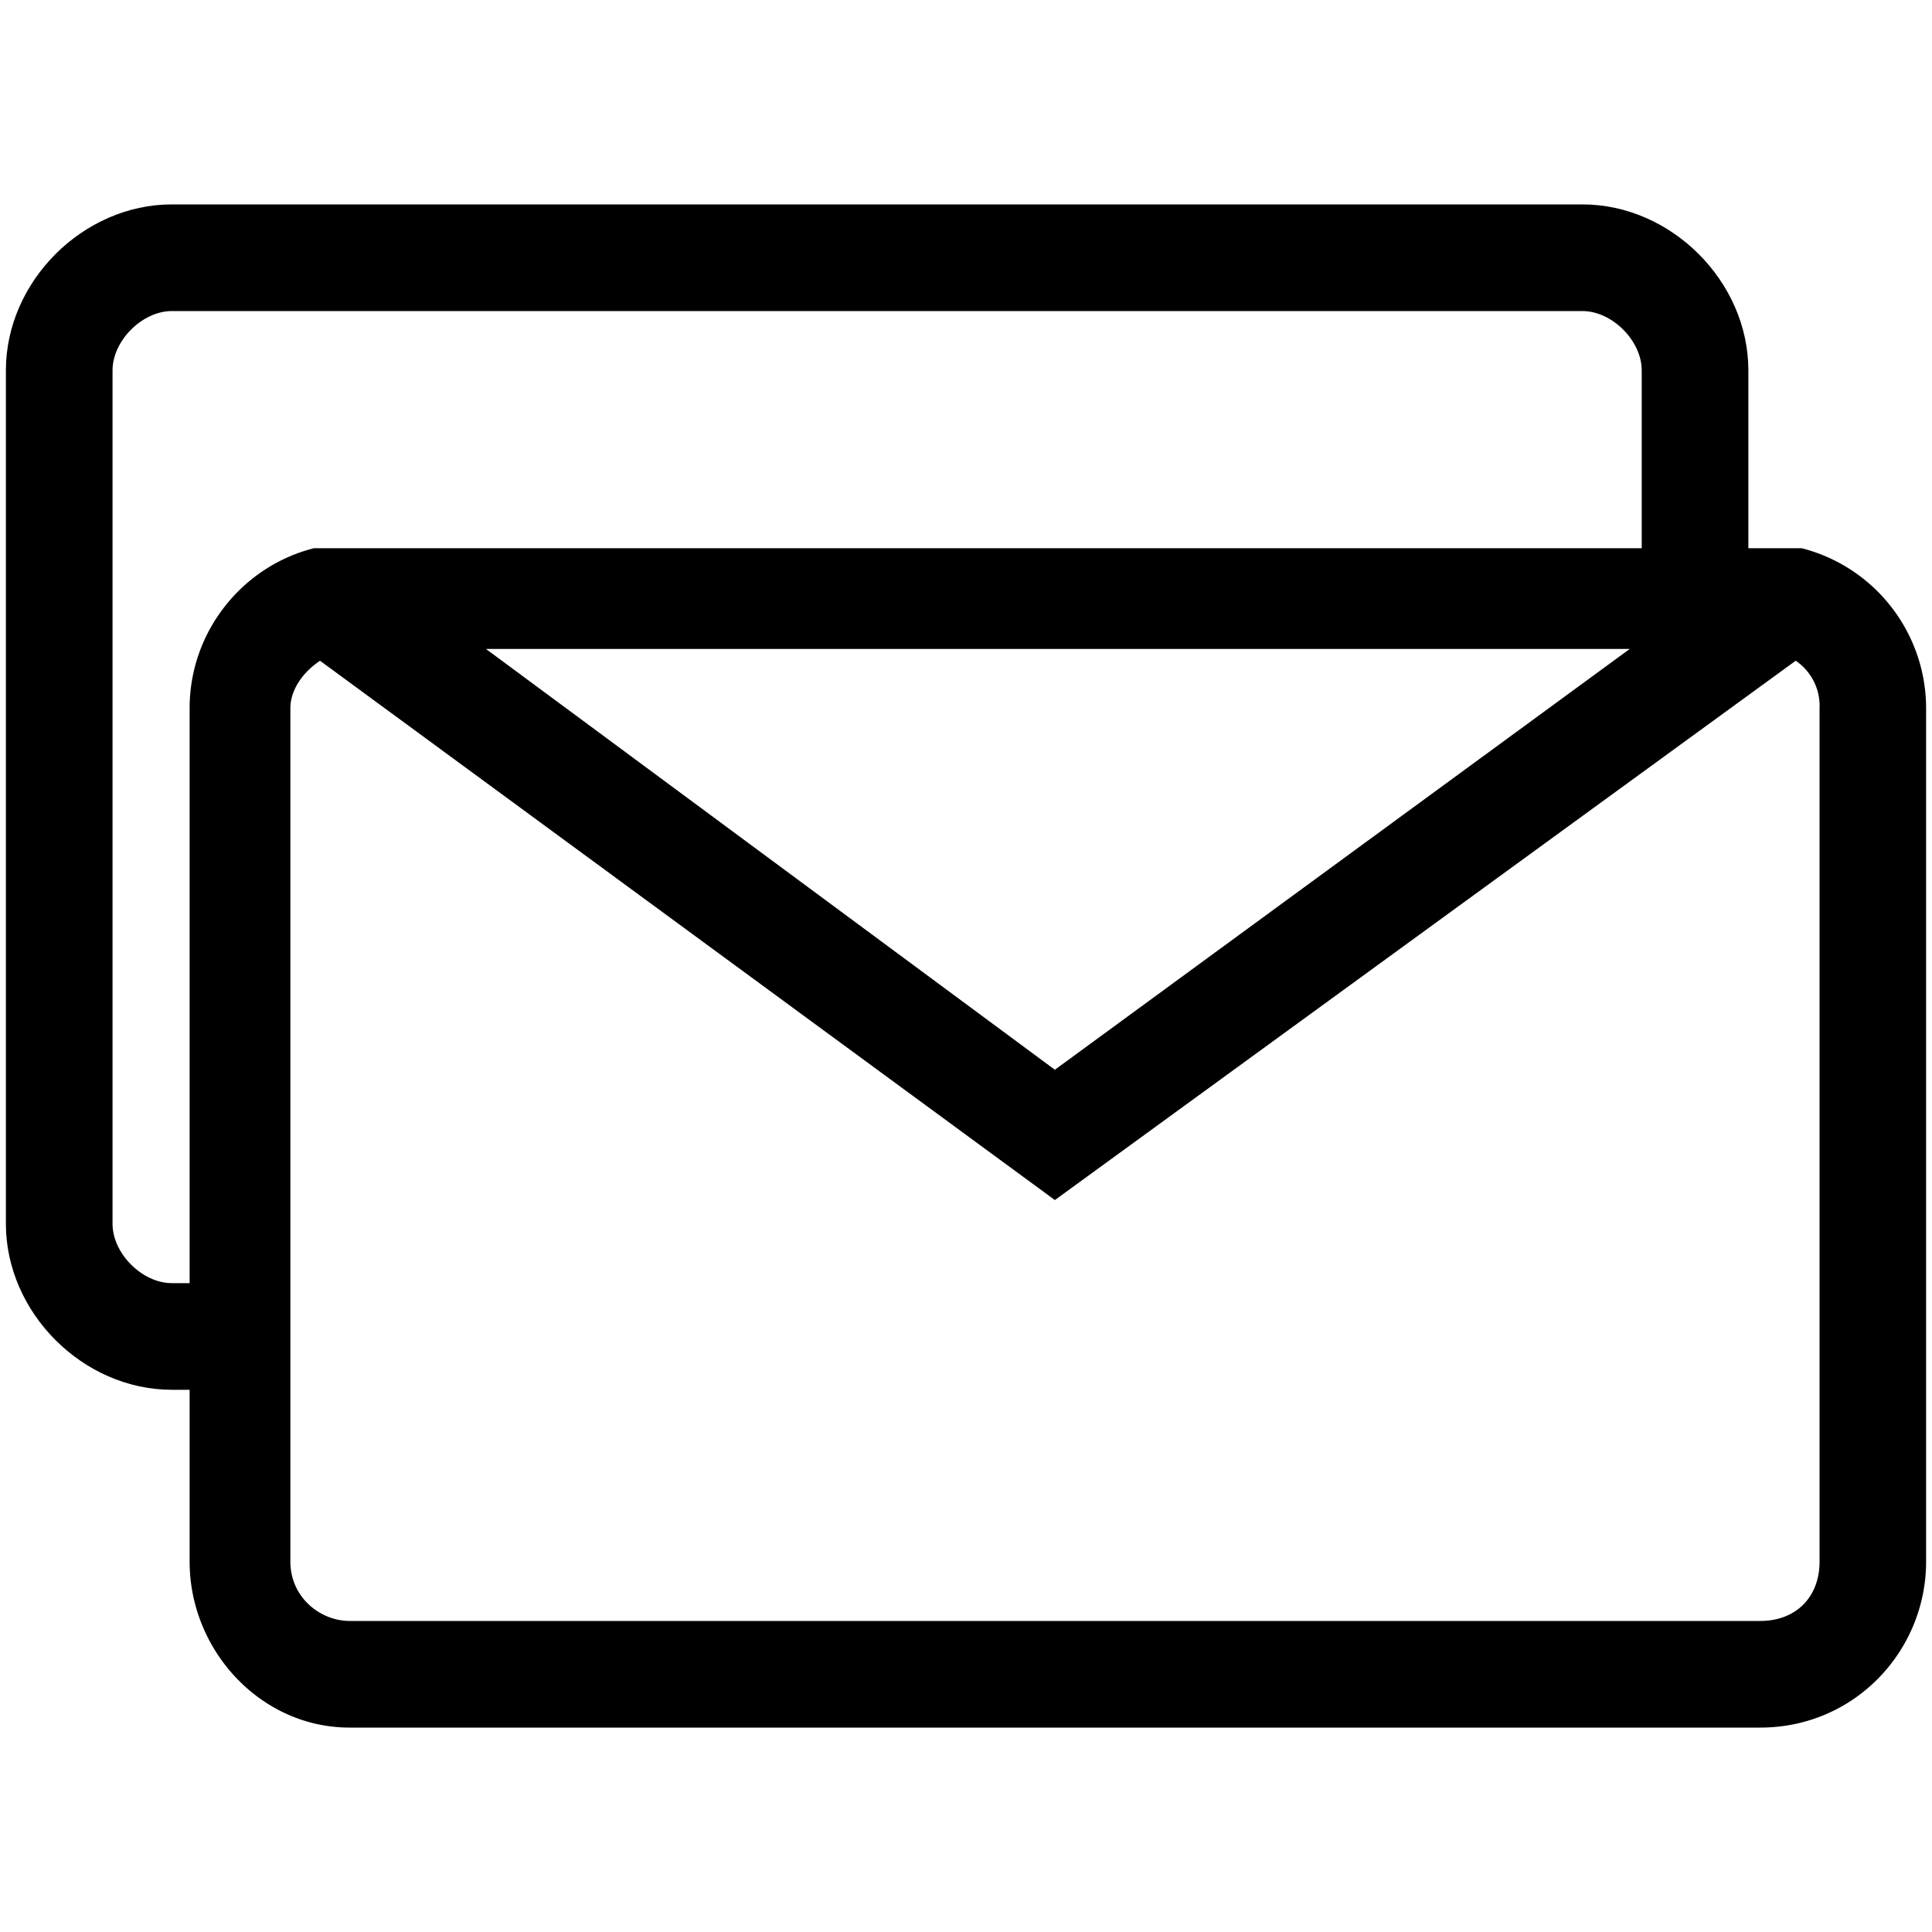 <svg version="1.1" id="Calque_1" xmlns="http://www.w3.org/2000/svg" x="0" y="0" viewBox="0 0 20 20" xml:space="preserve"><style>.st0{fill-rule:evenodd;clip-rule:evenodd}</style><path class="st0" d="M18.651 5.675a1.712 1.712 0 011.288 1.656v8.835c0 .92-.736 1.718-1.718 1.718H3.619c-.92 0-1.656-.798-1.656-1.718V7.331c0-.798.552-1.472 1.288-1.656h15.4zm-.062 1.165l-7.669 5.583L3.313 6.84c-.184.123-.307.307-.307.491v8.835c0 .368.307.614.614.614h14.602c.368 0 .614-.245.614-.614V7.331a.563.563 0 00-.247-.491zm-7.669 4.234l5.951-4.356H5.031l5.889 4.356z"/><path class="st0" d="M16.381 2.116c.92 0 1.718.798 1.718 1.718V5.92l-1.104-.061V3.834c0-.307-.307-.614-.614-.614H1.779c-.307 0-.614.307-.614.614v8.835c0 .307.307.614.614.614h.245l.061 1.104h-.306c-.92 0-1.718-.798-1.718-1.718V3.834c0-.92.798-1.718 1.718-1.718"/></svg>
